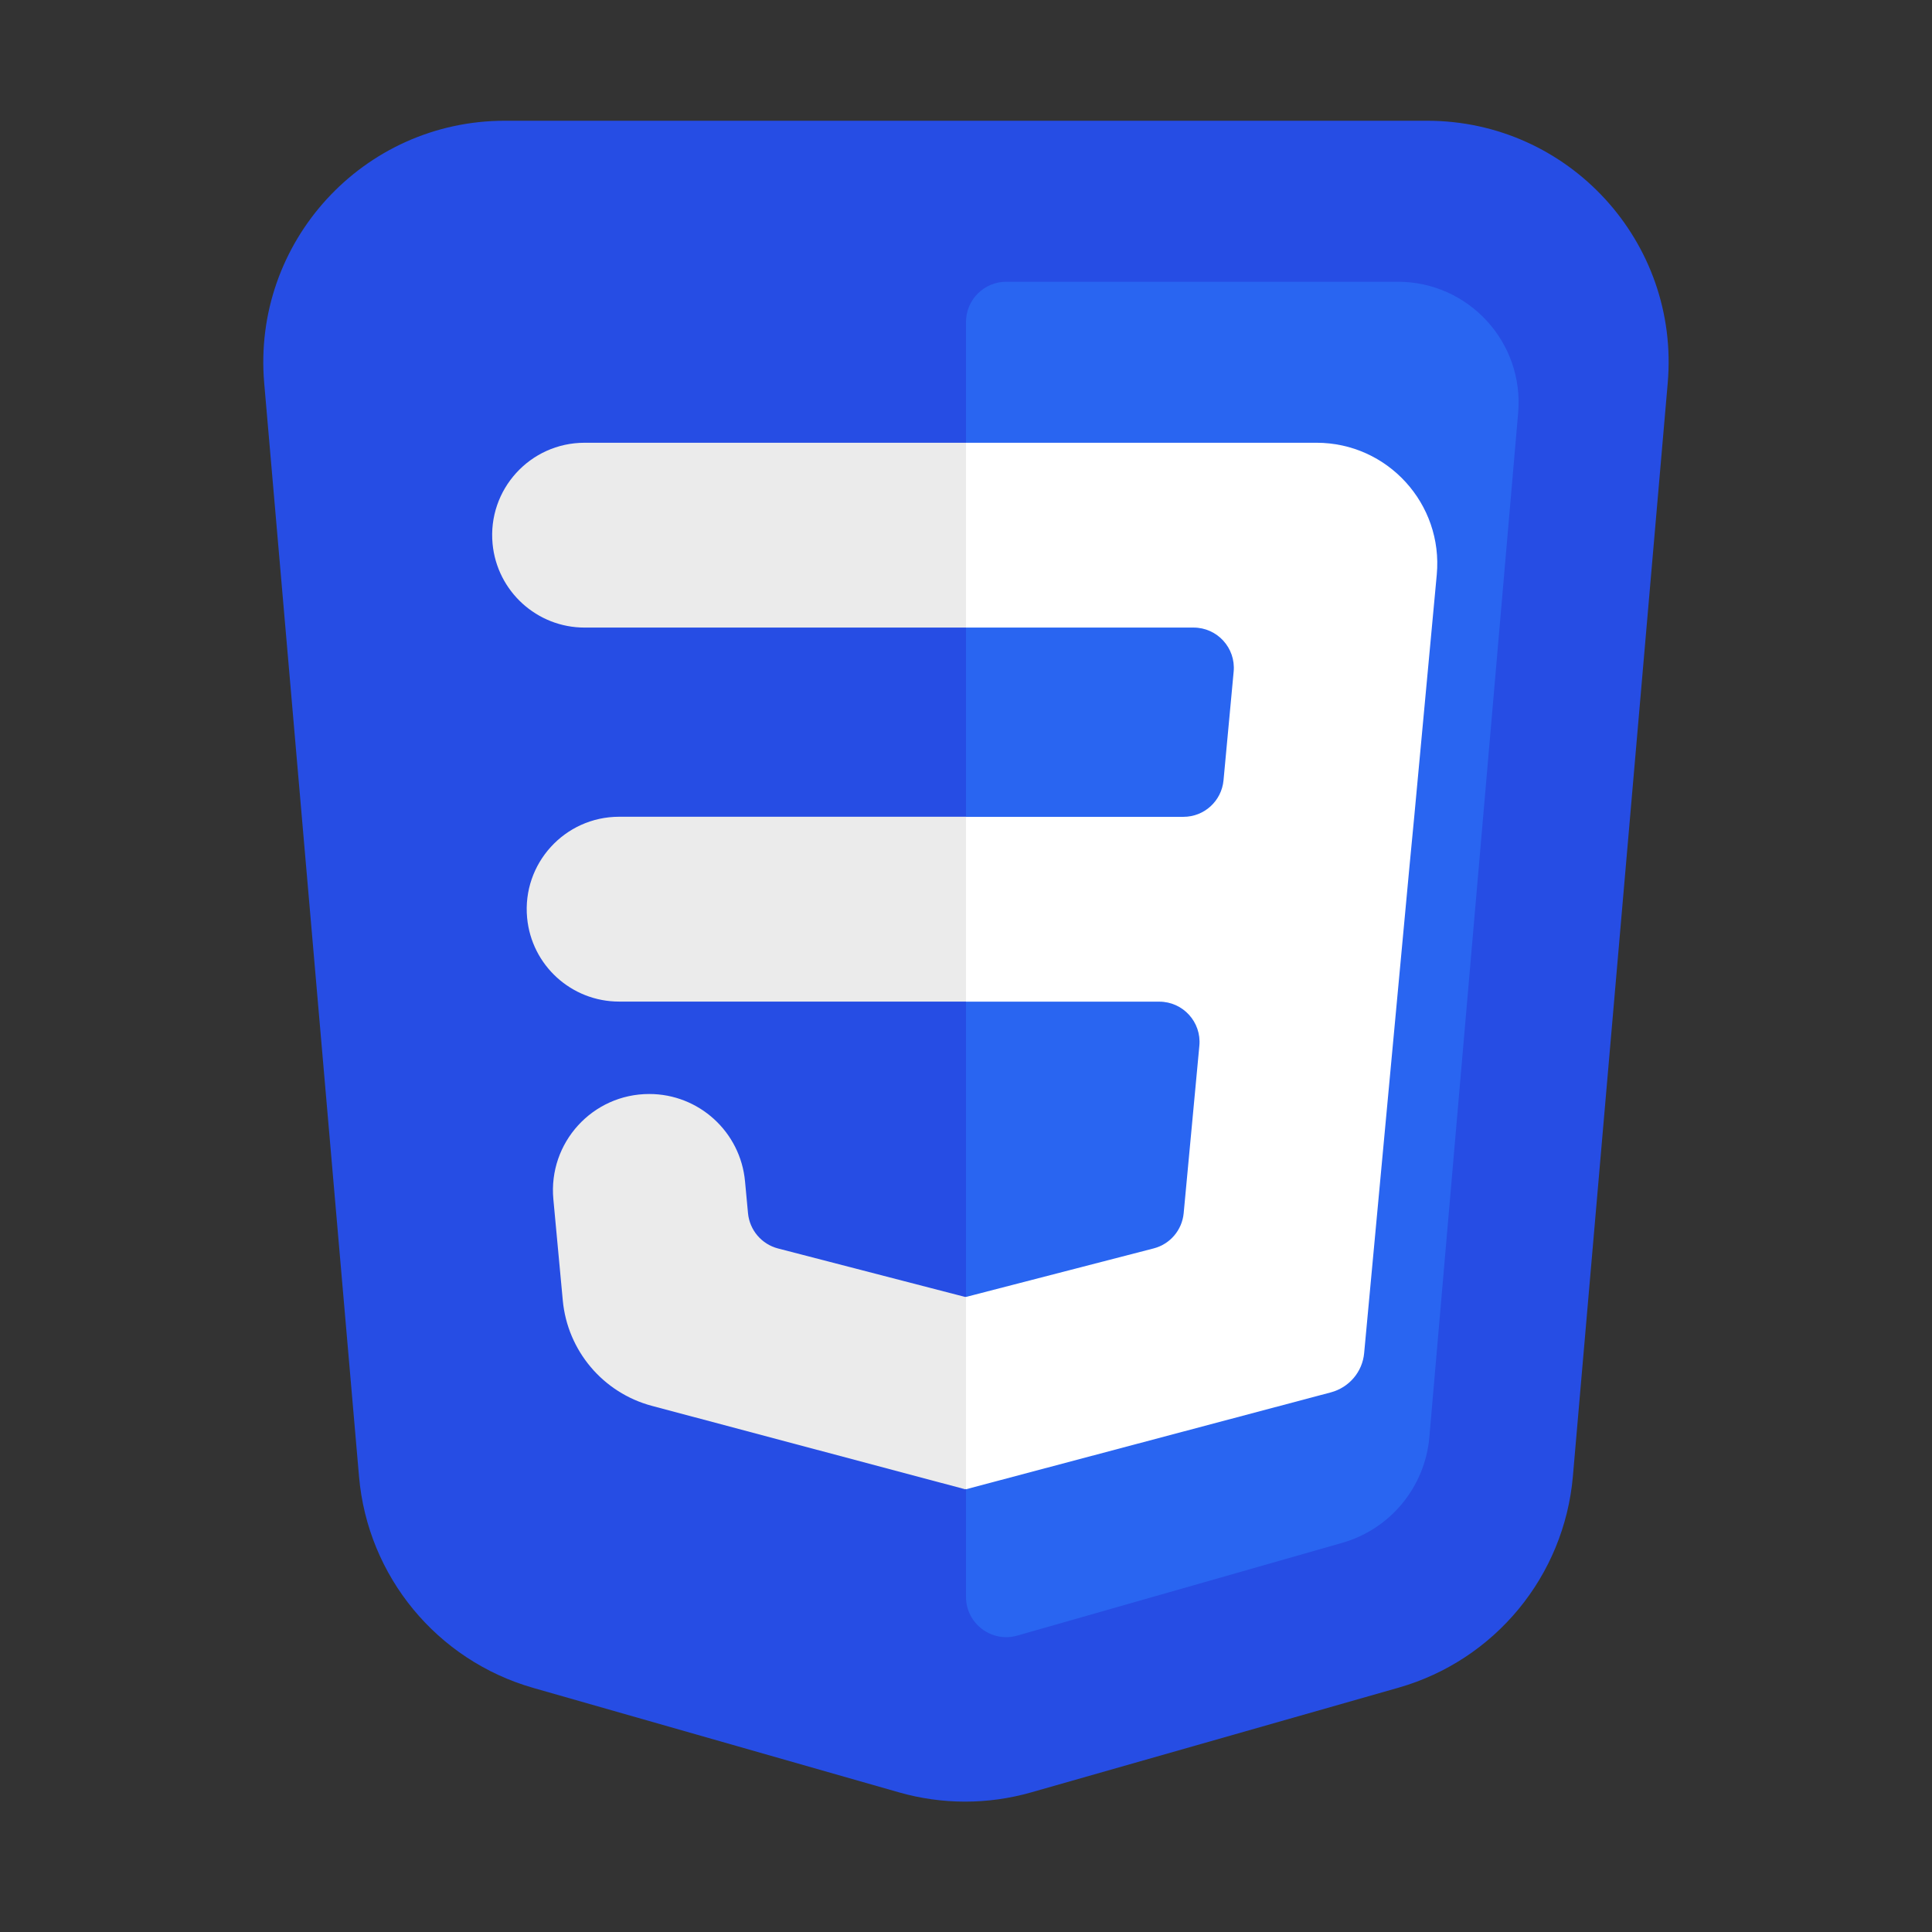 <svg width="24" height="24" viewBox="0 0 24 24" fill="none" xmlns="http://www.w3.org/2000/svg">
<rect x="0" y="0" width="24" height="24" fill="#333333" stroke="none"/>
<path d="M12.812 22.265C12.274 22.419 11.704 22.419 11.166 22.265L6.625 20.968C5.428 20.626 4.567 19.582 4.46 18.342L3.282 4.759C3.131 3.007 4.512 1.5 6.271 1.5H17.728C19.488 1.5 20.869 3.007 20.717 4.759L19.539 18.339C19.431 19.579 18.57 20.623 17.373 20.965L12.812 22.265Z" fill="#264DE4"/>
<path d="M16.673 19.166C17.271 18.995 17.702 18.473 17.756 17.853L18.859 5.13C18.935 4.253 18.244 3.5 17.364 3.5H12.5C12.224 3.5 12 3.724 12 4V19.837C12 20.169 12.318 20.409 12.637 20.318L16.673 19.166Z" fill="#2965F1"/>
<path d="M7.691 10.146C7.015 10.146 6.485 10.728 6.548 11.401V11.401C6.603 11.991 7.098 12.442 7.691 12.442H12V10.146H7.691ZM7.262 5.5C6.585 5.5 6.055 6.082 6.119 6.756V6.756C6.175 7.345 6.67 7.796 7.262 7.796H12V5.5H7.262ZM12 16.109L11.989 16.111L9.665 15.509C9.461 15.456 9.312 15.281 9.292 15.071L9.255 14.675C9.198 14.06 8.682 13.59 8.065 13.59V13.59C7.36 13.59 6.809 14.195 6.874 14.897L6.991 16.153C7.049 16.779 7.491 17.302 8.098 17.464L11.989 18.5L12 18.497V16.109Z" fill="#EBEBEB"/>
<path d="M17.568 10.147L17.848 7.139C17.929 6.259 17.237 5.5 16.354 5.5H12V7.796H14.827C15.121 7.796 15.352 8.049 15.325 8.342L15.199 9.693C15.175 9.95 14.96 10.147 14.701 10.147H12V12.443H14.401C14.695 12.443 14.926 12.696 14.899 12.989L14.704 15.071C14.684 15.28 14.536 15.455 14.332 15.508L12 16.111V18.5L16.534 17.296C16.76 17.235 16.925 17.041 16.946 16.808V16.808L17.509 10.763L17.568 10.147Z" fill="white"/>
</svg>
